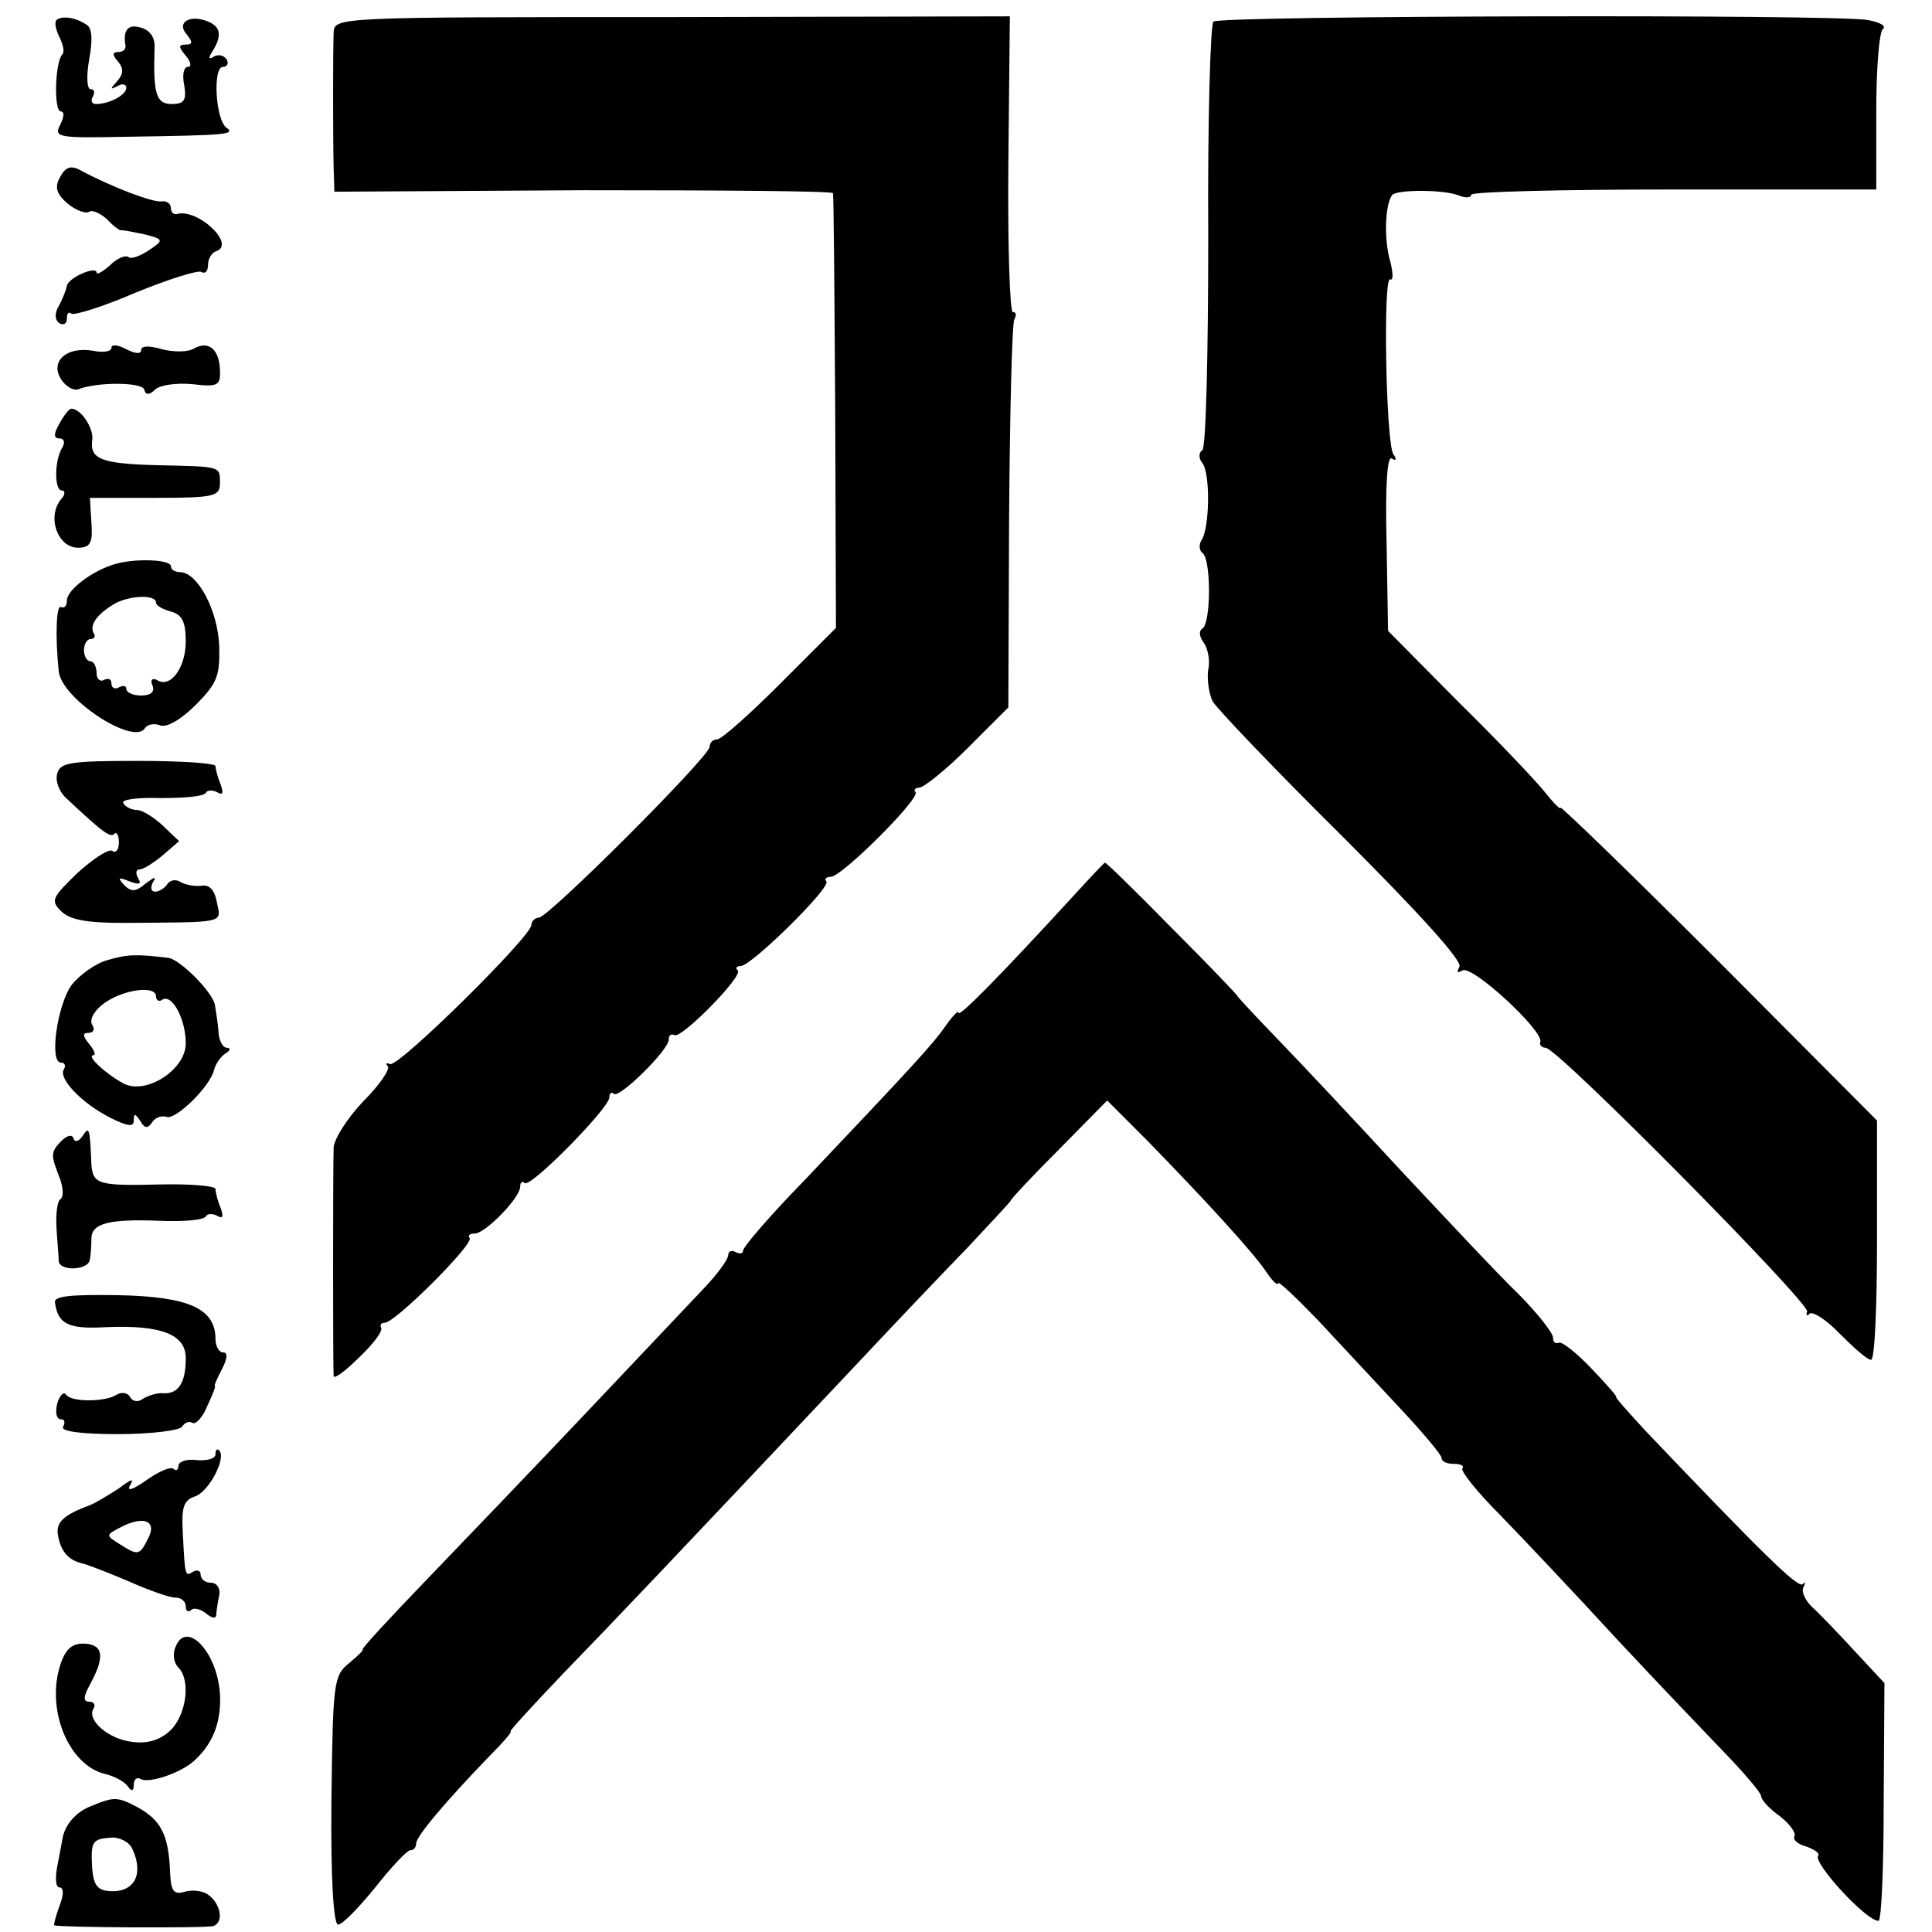 <?xml version="1.0" standalone="no"?>
<!DOCTYPE svg PUBLIC "-//W3C//DTD SVG 20010904//EN"
 "http://www.w3.org/TR/2001/REC-SVG-20010904/DTD/svg10.dtd">
<svg version="1.0" xmlns="http://www.w3.org/2000/svg"
 width="260pt" height="260pt" viewBox="0 0 260 260"
 preserveAspectRatio="xMidYMid meet">
<g transform="translate(0,260) scale(0.1,-0.1)"
fill="#000000" stroke="none">
<path d="M76 2573 c-3 -3 -1 -13 4 -23 5 -10 7 -20 4 -23 -10 -10 -12 -77 -2
-77 5 0 4 -8 -1 -18 -9 -17 -3 -18 92 -16 132 2 144 3 132 12 -15 10 -19 82
-5 82 6 0 8 5 5 10 -4 6 -11 7 -17 4 -7 -5 -8 -2 -2 7 13 21 11 33 -6 40 -24
10 -43 -1 -29 -17 9 -11 8 -14 -1 -14 -10 0 -10 -3 0 -15 7 -8 8 -15 3 -15 -6
0 -8 -11 -5 -25 3 -20 0 -25 -17 -25 -21 0 -25 14 -23 76 1 14 -7 24 -19 27
-17 5 -24 -4 -20 -25 0 -5 -4 -8 -10 -8 -8 0 -8 -4 0 -13 8 -10 7 -17 -2 -27
-9 -10 -9 -11 1 -6 6 4 12 3 12 -2 0 -10 -23 -22 -41 -22 -6 0 -7 5 -4 10 3 6
2 10 -3 10 -5 0 -6 17 -2 40 5 27 4 43 -4 47 -15 10 -33 12 -40 6z"/>
<path d="M449 2556 c-1 -25 -1 -139 0 -182 l1 -32 335 2 c184 0 335 -1 336 -4
1 -3 2 -135 3 -295 l1 -290 -75 -75 c-41 -41 -79 -75 -85 -75 -5 0 -10 -4 -10
-10 0 -13 -217 -230 -230 -230 -5 0 -10 -5 -10 -10 0 -15 -178 -191 -190 -187
-5 2 -7 1 -3 -3 3 -4 -11 -25 -33 -47 -21 -22 -39 -50 -40 -62 -1 -26 -1 -298
0 -308 1 -4 16 7 34 25 19 18 32 35 30 40 -2 4 0 7 5 7 14 0 121 107 114 114
-3 3 0 6 7 6 14 0 61 48 61 63 0 6 3 8 6 5 7 -8 114 101 114 115 0 6 3 8 6 5
7 -7 74 59 74 73 0 6 3 8 8 6 9 -5 92 79 85 87 -4 3 -2 6 4 6 14 0 123 107
115 114 -3 3 0 6 6 6 15 0 122 107 114 114 -3 3 0 6 5 6 6 0 36 24 66 54 l54
54 1 256 c1 141 4 261 7 266 3 6 3 10 -2 10 -4 0 -7 90 -6 199 l2 199 -454 -1
c-454 0 -455 0 -456 -21z"/>
<path d="M1633 2571 c-4 -3 -8 -133 -7 -289 0 -156 -3 -285 -8 -288 -5 -3 -5
-11 0 -17 11 -14 10 -87 -1 -104 -4 -6 -3 -14 1 -17 12 -7 12 -95 0 -102 -5
-3 -4 -11 2 -19 5 -7 9 -23 6 -36 -2 -13 1 -33 6 -43 6 -10 84 -92 175 -182
103 -103 162 -168 157 -175 -4 -8 -3 -9 4 -5 13 8 109 -81 105 -96 -2 -4 2 -8
7 -8 16 0 355 -343 352 -355 -2 -5 0 -7 3 -3 4 4 23 -8 41 -27 19 -19 37 -35
42 -35 5 0 8 72 8 161 l0 161 -213 214 c-117 117 -213 210 -213 207 0 -3 -9 6
-21 21 -11 14 -63 69 -116 121 l-95 96 -2 119 c-2 78 1 117 7 113 6 -4 7 -1 2
6 -10 17 -14 242 -4 235 4 -2 4 8 0 24 -9 30 -7 79 3 90 8 7 69 7 89 -1 10 -4
17 -3 17 1 0 4 123 7 272 7 l273 0 0 105 c0 58 4 108 9 111 5 4 -4 9 -20 12
-40 8 -870 6 -881 -2z"/>
<path d="M81 2362 c-8 -14 -5 -23 10 -36 11 -9 24 -14 29 -11 4 3 15 -2 24
-10 8 -9 17 -15 18 -15 2 1 16 -2 31 -5 28 -7 28 -8 7 -22 -12 -8 -24 -12 -27
-9 -4 3 -15 -1 -25 -11 -10 -9 -18 -13 -18 -10 0 10 -39 -7 -40 -18 -1 -5 -6
-18 -11 -27 -6 -10 -5 -19 1 -23 5 -3 10 -1 10 6 0 7 2 10 6 7 3 -3 42 9 86
28 44 18 85 31 89 28 5 -3 9 1 9 10 0 8 5 16 11 18 27 9 -25 58 -53 50 -5 -1
-8 3 -8 8 0 6 -6 10 -12 9 -12 -2 -67 19 -110 42 -13 7 -20 4 -27 -9z"/>
<path d="M150 2132 c0 -5 -11 -7 -25 -4 -35 6 -58 -14 -43 -38 6 -10 17 -16
23 -14 25 10 85 10 89 0 2 -8 7 -8 15 0 7 6 29 9 50 7 34 -4 38 -2 37 19 -1
28 -15 40 -35 29 -8 -5 -27 -5 -43 -1 -17 5 -28 5 -28 -1 0 -6 -8 -5 -20 1
-11 6 -20 7 -20 2z"/>
<path d="M80 2030 c-8 -14 -8 -20 0 -20 6 0 8 -5 4 -12 -11 -17 -11 -58 -1
-58 5 0 5 -6 -1 -12 -20 -25 -3 -68 26 -65 14 1 17 8 15 34 l-2 33 87 0 c81 0
88 2 88 20 0 23 2 22 -86 24 -73 2 -89 8 -86 33 3 16 -15 43 -28 43 -3 0 -10
-9 -16 -20z"/>
<path d="M155 1841 c-31 -9 -65 -35 -65 -49 0 -7 -3 -11 -8 -9 -6 4 -8 -38 -3
-86 3 -37 101 -101 116 -77 3 5 12 7 20 4 9 -4 29 8 48 27 30 30 33 40 32 80
-2 48 -29 98 -52 99 -7 0 -13 3 -13 8 0 9 -47 11 -75 3z m55 -52 c0 -4 9 -9
20 -12 15 -4 20 -14 20 -40 0 -36 -21 -64 -39 -52 -6 3 -9 0 -6 -7 4 -9 -2
-14 -15 -14 -11 0 -20 4 -20 9 0 4 -4 5 -10 2 -5 -3 -10 -1 -10 5 0 6 -4 8
-10 5 -5 -3 -10 1 -10 9 0 9 -4 16 -8 16 -5 0 -9 7 -9 15 0 8 4 15 9 15 5 0 7
4 4 8 -6 11 5 26 29 40 21 11 55 12 55 1z"/>
<path d="M77 1559 c-3 -10 3 -25 12 -33 50 -47 60 -54 65 -48 3 3 6 -2 6 -12
0 -9 -4 -15 -9 -11 -5 3 -26 -11 -47 -30 -34 -33 -36 -37 -22 -51 12 -12 35
-16 84 -16 138 1 132 -1 126 27 -3 17 -10 25 -21 23 -9 -1 -21 1 -28 5 -6 4
-14 3 -18 -3 -3 -5 -11 -10 -16 -10 -6 0 -7 6 -3 13 5 8 2 7 -10 -2 -13 -11
-19 -12 -29 -2 -9 10 -8 11 7 5 13 -5 17 -4 12 4 -4 7 -3 12 2 12 5 0 19 9 31
19 l22 19 -22 21 c-13 12 -28 21 -35 21 -7 0 -15 4 -18 9 -4 5 19 8 50 7 31 0
58 2 61 7 2 4 9 4 15 1 8 -5 9 -1 5 10 -4 10 -7 21 -7 25 0 4 -47 7 -104 7
-91 0 -105 -2 -109 -17z"/>
<path d="M1447 1397 c-99 -108 -157 -167 -157 -160 0 4 -8 -4 -17 -17 -18 -26
-47 -57 -190 -208 -46 -47 -83 -90 -83 -95 0 -4 -4 -5 -10 -2 -5 3 -10 1 -10
-4 0 -6 -15 -26 -32 -44 -18 -19 -89 -94 -158 -167 -69 -73 -166 -174 -216
-226 -50 -52 -89 -94 -86 -94 2 0 -6 -8 -18 -18 -21 -17 -22 -25 -24 -185 -1
-108 3 -167 9 -167 6 0 28 23 50 50 22 28 43 50 47 50 5 0 8 4 8 9 0 10 42 59
98 117 19 19 32 34 29 34 -2 0 30 35 72 79 68 70 144 150 406 428 44 47 106
112 138 145 31 33 57 61 57 62 0 2 29 33 65 69 l65 66 53 -53 c81 -83 142
-150 160 -176 9 -14 17 -21 17 -17 0 4 24 -19 54 -50 30 -32 79 -85 110 -118
31 -33 56 -63 56 -67 0 -5 7 -8 17 -8 9 0 14 -3 11 -6 -3 -3 19 -31 51 -63 31
-32 102 -107 157 -167 56 -60 123 -130 148 -156 25 -26 46 -51 46 -55 0 -5 11
-17 25 -27 13 -10 22 -22 20 -27 -3 -4 4 -11 16 -14 11 -4 18 -9 16 -12 -9 -8
64 -88 81 -88 4 0 7 72 7 160 l1 160 -41 44 c-22 24 -48 51 -57 59 -9 9 -14
20 -11 26 3 6 3 8 -1 4 -7 -5 -53 40 -213 208 -22 24 -40 44 -38 44 2 0 -13
17 -33 38 -20 21 -40 37 -44 35 -5 -2 -8 1 -8 7 0 6 -21 33 -47 59 -27 26 -97
101 -158 166 -60 65 -135 145 -166 177 -31 32 -55 58 -54 58 1 0 -38 41 -87
90 -49 50 -90 90 -91 89 -1 0 -19 -19 -40 -42z"/>
<path d="M145 1308 c-16 -4 -38 -20 -49 -34 -19 -27 -30 -104 -14 -104 5 0 7
-4 4 -9 -8 -12 23 -45 62 -65 24 -12 32 -13 32 -4 0 10 2 10 9 -1 6 -10 10
-10 16 -1 4 6 12 9 19 7 12 -5 59 41 64 63 2 8 9 18 15 22 7 4 8 8 2 8 -5 0
-11 10 -11 23 -1 12 -4 29 -5 36 -5 18 -48 61 -63 62 -42 5 -54 5 -81 -3z m65
-49 c0 -5 4 -8 9 -4 13 7 31 -27 31 -59 0 -36 -54 -70 -84 -54 -24 13 -51 38
-40 38 3 0 1 7 -6 15 -9 11 -9 15 -1 15 7 0 9 5 5 11 -4 7 3 19 15 28 25 19
71 26 71 10z"/>
<path d="M82 1064 c-14 -15 -14 -18 -1 -51 4 -12 5 -24 0 -27 -4 -3 -6 -20 -5
-38 1 -18 3 -38 3 -45 1 -14 40 -13 42 2 1 5 2 18 2 28 0 21 24 27 95 24 30
-1 56 1 59 6 2 4 9 4 15 1 8 -5 9 -1 5 10 -4 10 -7 21 -7 26 0 4 -34 7 -75 6
-82 -2 -90 0 -92 27 -2 50 -3 52 -12 38 -5 -7 -10 -9 -12 -3 -2 6 -9 4 -17 -4z"/>
<path d="M74 847 c4 -29 18 -36 69 -33 75 3 107 -10 107 -42 0 -33 -10 -48
-30 -47 -8 1 -20 -3 -27 -7 -6 -5 -14 -5 -18 2 -3 6 -12 7 -18 3 -16 -10 -61
-10 -68 0 -3 5 -9 -1 -12 -12 -3 -12 -1 -21 5 -21 5 0 6 -4 3 -10 -4 -6 23
-10 74 -10 44 0 83 5 86 10 4 6 10 8 14 5 5 -2 14 8 20 23 7 15 12 27 10 27
-1 0 3 10 10 23 7 14 8 22 1 22 -5 0 -10 8 -10 18 0 41 -36 57 -130 59 -64 1
-88 -1 -86 -10z"/>
<path d="M290 643 c0 -6 -11 -9 -25 -8 -14 2 -25 -2 -25 -8 0 -5 -3 -7 -6 -4
-4 4 -20 -3 -37 -15 -17 -12 -27 -16 -22 -7 6 10 2 9 -15 -4 -14 -9 -32 -20
-40 -23 -35 -13 -45 -23 -42 -40 4 -23 15 -34 33 -38 8 -2 36 -13 62 -24 27
-12 55 -22 63 -22 8 0 14 -5 14 -12 0 -6 3 -8 7 -5 3 4 12 2 20 -4 7 -6 13 -8
14 -3 0 5 2 17 4 27 2 9 -3 17 -11 17 -8 0 -14 5 -14 11 0 5 -4 7 -10 4 -11
-7 -11 -7 -14 52 -2 34 1 44 16 49 19 6 43 52 33 62 -3 3 -5 1 -5 -5z m-91
-114 c-11 -22 -13 -23 -38 -7 -19 12 -19 12 2 23 31 16 49 8 36 -16z"/>
<path d="M236 383 c-4 -9 -2 -21 4 -27 17 -17 11 -64 -11 -85 -14 -13 -31 -18
-52 -15 -32 4 -61 30 -51 45 3 5 0 9 -6 9 -8 0 -8 6 0 21 21 38 20 55 -5 57
-17 1 -26 -6 -33 -26 -21 -60 9 -136 58 -149 14 -3 28 -11 32 -17 5 -7 8 -7 8
2 0 7 4 11 9 8 11 -7 58 9 75 27 24 23 34 52 32 88 -4 57 -46 100 -60 62z"/>
<path d="M124 170 c-22 -8 -37 -26 -40 -45 -1 -5 -4 -22 -7 -37 -3 -16 -2 -28
3 -28 6 0 6 -10 0 -25 -5 -14 -8 -25 -7 -26 7 -3 204 -4 214 -1 15 5 10 31 -8
43 -8 5 -22 6 -31 3 -14 -4 -18 1 -19 25 -2 52 -12 72 -46 90 -25 13 -30 13
-59 1z m54 -58 c16 -34 3 -59 -30 -57 -17 1 -22 8 -24 31 -2 36 0 39 25 41 12
1 25 -6 29 -15z"/>
</g>
</svg>
